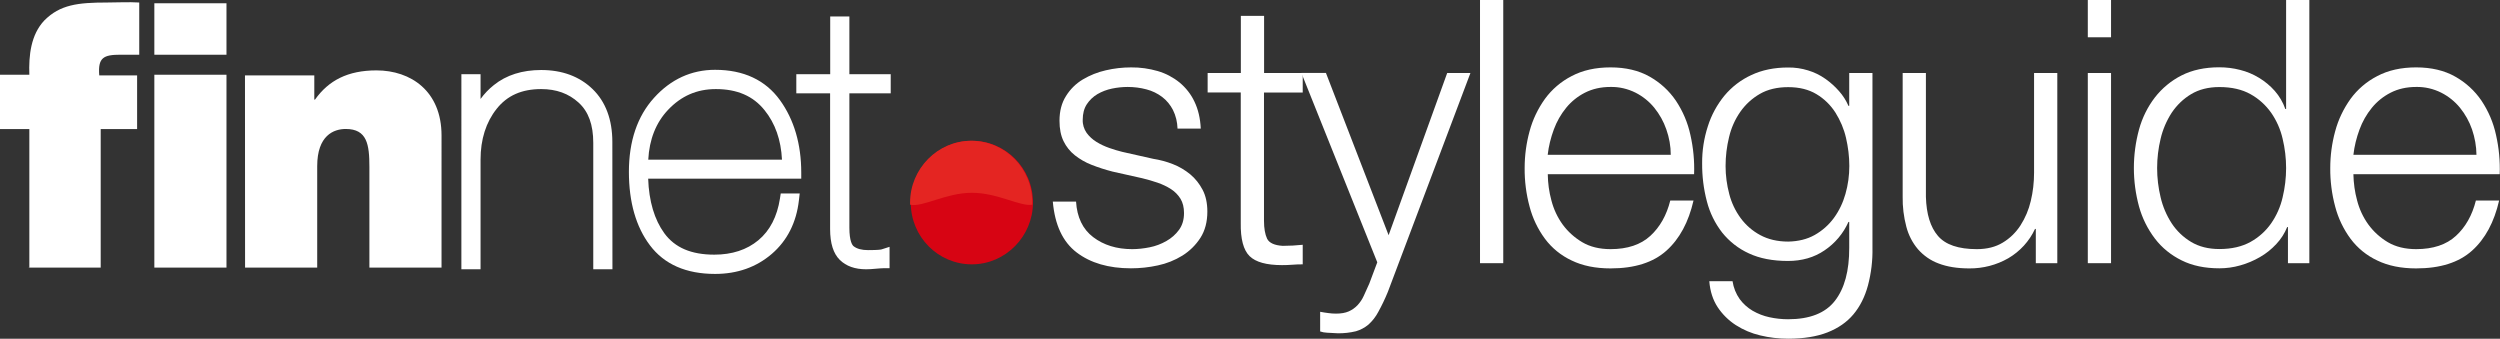 <?xml version="1.0" encoding="utf-8"?>
<!-- Generator: Adobe Illustrator 25.4.1, SVG Export Plug-In . SVG Version: 6.00 Build 0)  -->
<svg version="1.1" id="Ebene_1" xmlns="http://www.w3.org/2000/svg" xmlns:xlink="http://www.w3.org/1999/xlink" x="0px" y="0px"
	 viewBox="0 0 2581.9 349.8" style="enable-background:new 0 0 2581.9 349.8;" xml:space="preserve">
<rect x="0" y="0" width="2581.9" height="349.8" fill="#333333" stroke="none"/>
<style type="text/css">
	.st0{fill-rule:evenodd;clip-rule:evenodd;fill:#D70413;}
	.st1{fill-rule:evenodd;clip-rule:evenodd;fill:#E42522;}
	.st2{fill:#FFFFFF;}
	.st3{fill-rule:evenodd;clip-rule:evenodd;fill:#FFFFFF;}
</style>
<g id="Ebene_2_00000146458049959395420720000011325243318510676904_">
	<g id="Ebene_1-2">
		<path class="st0" d="M1003.7,273c34.8,0,63.1-29,63.1-63.8c0-35.5-28.3-63.8-63.1-63.8s-63.1,29-63.1,63.8
			C940.6,244.7,968.9,273,1003.7,273"/>
		<path class="st1" d="M1003.7,199.1c26.8,0,50,14.5,62.4,12.3v-2.2c0-35.5-28.3-63.8-63.1-63.8s-63.1,29-63.1,63.8v2.2
			C952.9,214.3,976.9,199.1,1003.7,199.1"/>
		<path class="st2" d="M1211.4,113.6c-2.7-5.3-6.5-9.9-11.2-13.5c-4.8-3.6-10.3-6.3-16.2-7.8c-6.3-1.7-12.9-2.5-19.4-2.5
			c-5.4,0-10.9,0.6-16.2,1.7c-5.3,1.1-10.3,3-15,5.7c-4.4,2.6-8.2,6.2-11,10.5c-2.8,4.3-4.2,9.6-4.2,16c-0.2,4.8,1.3,9.6,4,13.5
			c2.7,3.7,6.2,6.9,10.1,9.3c4.2,2.6,8.7,4.7,13.3,6.3c4.8,1.7,9.3,3,13.3,4l32,7.2c7,1.1,13.8,2.9,20.4,5.5
			c6.5,2.5,12.5,6.1,17.9,10.5c5.3,4.4,9.6,9.9,12.8,16c3.3,6.3,4.9,13.8,4.9,22.5c0,10.7-2.4,19.7-7.2,27.2
			c-4.8,7.4-11.1,13.6-18.6,18.3c-7.8,4.8-16.3,8.2-25.3,10.1c-9.1,2-18.4,3-27.8,3c-23.1,0-41.8-5.5-56.1-16.4
			c-14.3-10.9-22.5-28.4-24.6-52.5h24c1,16.2,6.9,28.5,17.7,36.7c10.8,8.2,24.2,12.4,40.2,12.4c6.1,0,12.1-0.7,18.1-1.9
			c6.1-1.2,11.9-3.4,17.3-6.5c5.2-2.9,9.6-6.8,13.1-11.6c3.4-4.7,5.1-10.4,5.1-17.3c0-5.8-1.2-10.7-3.6-14.7c-2.5-4-5.8-7.4-9.7-9.9
			c-4.3-2.8-9-5-13.9-6.7c-5.2-1.8-10.5-3.3-15.8-4.6l-30.8-6.9c-7.4-1.9-14.6-4.2-21.7-7c-6.2-2.4-12.1-5.8-17.3-9.9
			c-4.9-3.9-8.9-8.9-11.6-14.5c-2.8-5.7-4.2-12.7-4.2-21.1c0-9.9,2.2-18.4,6.7-25.5c4.3-7,10.3-12.9,17.3-17.1
			c7.4-4.4,15.4-7.6,23.8-9.5c8.5-2,17.3-3,26.1-3c9.3-0.1,18.6,1.2,27.6,3.8c8.2,2.4,15.8,6.4,22.5,11.8
			c6.5,5.4,11.8,12.1,15.4,19.8c3.8,7.9,6,17.1,6.5,27.8h-24C1215.9,126.2,1214.4,119.6,1211.4,113.6z"/>
		<path class="st2" d="M1345.4,75.4v20.2h-40V228c0,7.9,1.1,14,3.2,18.5c2.2,4.4,7.6,6.9,16.2,7.4c6.9,0,13.7-0.4,20.6-1.1v20.2
			c-3.6,0-7.1,0.1-10.7,0.4s-7.1,0.4-10.7,0.4c-16,0-27.2-3.1-33.5-9.3s-9.4-17.7-9.1-34.4V95.5h-34.2V75.4h34.3v-59h24v59H1345.4z"
			/>
		<path class="st2" d="M1369.4,75.4l64.7,167.5l60.5-167.5h24l-85.3,226.1c-2.9,7.1-6.2,14-9.9,20.7c-2.6,4.9-6,9.3-10.1,13
			c-3.8,3.2-8.2,5.5-12.9,6.9c-6.2,1.5-12.5,2.2-18.8,2.1l-11.2-0.6c-2.4-0.1-4.7-0.5-7-1.3V322c2.8,0.5,5.5,1,8.2,1.3
			c2.7,0.4,5.4,0.6,8.2,0.6c5.3,0,9.7-0.8,13.1-2.3c3.4-1.5,6.4-3.6,9-6.3c2.7-2.9,4.9-6.1,6.5-9.7c1.8-3.8,3.7-8,5.7-12.6l8.3-22.1
			l-78.4-195.6H1369.4z"/>
		<path class="st2" d="M1552.5,0v271.8h-24V0H1552.5z"/>
		<path class="st2" d="M1602.2,206.9c2.3,9,6.2,17.4,11.6,24.9c5.4,7.4,12.3,13.6,20.2,18.3c8.1,4.8,17.9,7.2,29.3,7.2
			c17.5,0,31.2-4.6,41.1-13.7s16.8-21.3,20.6-36.5h24c-5.1,22.3-14.4,39.6-28,51.8c-13.6,12.2-32.8,18.3-57.7,18.3
			c-15.5,0-28.9-2.7-40.2-8.2c-10.9-5.1-20.4-12.8-27.6-22.5c-7.3-9.9-12.7-21.2-15.8-33.1c-3.5-13-5.2-26.3-5.1-39.8
			c0-12.9,1.7-25.7,5.1-38.1c3.2-12,8.6-23.2,15.8-33.3c7.2-9.9,16.7-18,27.6-23.6c11.3-6,24.7-9,40.2-9c15.7,0,29.2,3.2,40.3,9.5
			c10.9,6.1,20.2,14.6,27.2,24.9c7.2,10.8,12.3,22.8,15,35.4c3,13.3,4.3,26.9,3.8,40.5h-151.1
			C1598.6,189.1,1599.8,198.1,1602.2,206.9z M1720.9,133.6c-2.8-8.1-7-15.6-12.4-22.3c-5.3-6.5-11.9-11.8-19.4-15.6
			c-8-4-16.9-6.1-25.9-5.9c-9.9,0-18.6,2-26.3,5.9c-7.5,3.8-14.1,9.1-19.4,15.6c-5.5,6.7-9.8,14.3-12.8,22.5
			c-3.1,8.4-5.3,17.2-6.3,26.1h127.1C1725.5,150.9,1723.9,142.1,1720.9,133.6z"/>
		<path class="st2" d="M1929.1,295c-3.2,11.7-8.2,21.6-15,29.7c-6.8,8.1-15.8,14.3-26.8,18.6c-11,4.3-24.6,6.5-40.5,6.5
			c-9.7,0-19.5-1.1-28.9-3.4c-9-2.1-17.5-5.7-25.3-10.7c-7.4-4.8-13.8-11.1-18.7-18.5c-4.9-7.5-7.8-16.4-8.6-26.8h24
			c1,6.7,3.5,13,7.4,18.5c3.6,4.9,8.1,8.9,13.3,12c5.4,3.1,11.2,5.4,17.3,6.7c6.4,1.4,12.9,2.1,19.4,2.1c22.3,0,38.4-6.3,48.3-19
			c9.9-12.7,14.9-30.9,14.8-54.8v-26.7h-0.8c-5.3,11.9-13.8,22-24.6,29.3c-10.8,7.4-23.4,11-37.9,11c-15.7,0-29.2-2.6-40.3-7.8
			c-10.8-4.9-20.2-12.3-27.6-21.5c-7.4-9.5-12.8-20.5-15.8-32.2c-3.4-12.9-5-26.1-4.9-39.4c-0.1-13,1.9-25.9,5.9-38.2
			c3.6-11.5,9.5-22.3,17.1-31.6c7.6-9.1,17.1-16.4,27.8-21.3c11-5.2,23.7-7.8,37.9-7.8c7-0.1,14,0.9,20.7,3
			c6.3,1.9,12.3,4.8,17.7,8.6c5.3,3.7,10.1,8,14.3,12.8c4,4.5,7.3,9.7,9.7,15.2h0.8V75.4h24v180.4
			C1934.1,269,1932.5,282.2,1929.1,295z M1874.1,242.7c7.8-4.4,14.5-10.3,19.8-17.5c5.5-7.5,9.5-16,12-24.9c2.7-9.4,4-19.1,4-28.9
			c0-9.7-1.2-19.4-3.4-28.9c-2.1-9.3-5.9-18.2-11-26.3c-5-7.8-11.7-14.3-19.6-19c-8-4.8-17.7-7.2-29.1-7.2c-11.4,0-21.2,2.3-29.3,7
			c-8,4.6-14.9,10.9-20.2,18.5c-5.5,7.9-9.4,16.7-11.6,26.1c-2.4,9.8-3.6,19.8-3.6,29.9c0,9.8,1.3,19.5,3.8,28.9
			c2.3,9,6.3,17.4,11.8,24.9c5.4,7.3,12.2,13.2,20.2,17.5c8.1,4.4,17.8,6.7,28.9,6.7C1857.1,249.3,1866.3,247.1,1874.1,242.7
			L1874.1,242.7z"/>
		<path class="st2" d="M2102.5,271.8v-35.4h-0.8c-5.9,12.7-15.5,23.2-27.6,30.3c-12.2,7-26.1,10.6-40.2,10.5
			c-12.4,0-23-1.7-31.8-5.1c-8.2-3-15.5-8.1-21.3-14.7c-5.7-6.7-9.8-14.7-12-23.2c-2.7-10.2-4-20.7-3.8-31.2V75.4h24v127.9
			c0.5,17.8,4.6,31.2,12.4,40.3s21.1,13.7,40.2,13.7c10.4,0,19.3-2.2,26.7-6.7c7.4-4.4,13.6-10.5,18.3-17.7
			c5-7.8,8.6-16.3,10.7-25.3c2.3-9.5,3.4-19.3,3.4-29.1V75.4h24v196.4H2102.5z"/>
		<path class="st2" d="M2180.2,0v38.5h-24V0H2180.2z M2180.2,75.4v196.4h-24V75.4H2180.2z"/>
		<path class="st2" d="M2362.9,271.8v-37.3h-0.8c-2.6,6.5-6.4,12.4-11.2,17.5c-4.9,5.3-10.6,9.9-16.9,13.5
			c-6.4,3.7-13.2,6.6-20.4,8.6c-7,2-14.2,3-21.5,3c-15,0-28-2.7-39-8.2c-10.8-5.3-20.3-12.9-27.6-22.5c-7.5-9.9-13.1-21.1-16.4-33.1
			c-7.1-26-7.1-53.5,0-79.6c3.3-12,8.8-23.2,16.4-33.1c7.4-9.5,16.8-17.3,27.5-22.7c11-5.6,24-8.4,39-8.4c7.3,0,14.5,0.9,21.5,2.7
			c6.9,1.7,13.5,4.5,19.6,8.2c6.1,3.7,11.5,8.2,16.2,13.5c4.8,5.5,8.5,11.8,10.9,18.7h0.8V0h24v271.8H2362.9z M2231.4,203.8
			c2.2,9.5,6.1,18.6,11.4,26.8c5.1,7.8,12,14.4,20,19.2c8.1,4.9,17.9,7.4,29.3,7.4c12.7,0,23.4-2.5,32.2-7.4
			c8.5-4.7,15.8-11.3,21.3-19.2c5.6-8.1,9.6-17.2,11.8-26.8c4.8-19.9,4.8-40.6,0-60.5c-2.2-9.6-6.2-18.7-11.8-26.8
			c-5.6-7.9-12.8-14.5-21.3-19.2c-8.7-4.9-19.5-7.4-32.2-7.4c-11.4,0-21.2,2.5-29.3,7.4c-8,4.8-14.8,11.4-20,19.2
			c-5.3,8.2-9.2,17.3-11.4,26.8C2226.6,163.2,2226.6,183.9,2231.4,203.8L2231.4,203.8z"/>
		<path class="st2" d="M2434.3,206.9c2.3,9,6.2,17.4,11.6,24.9c5.4,7.4,12.2,13.6,20.1,18.3c8.1,4.8,17.9,7.2,29.3,7.2
			c17.5,0,31.2-4.6,41.1-13.7s16.8-21.3,20.6-36.5h24c-5.1,22.3-14.4,39.6-28,51.8c-13.6,12.2-32.8,18.3-57.7,18.3
			c-15.5,0-28.9-2.7-40.2-8.2c-10.9-5.1-20.4-12.8-27.6-22.5c-7.3-9.9-12.7-21.2-15.8-33.1c-3.5-13-5.2-26.4-5.1-39.8
			c0-12.9,1.7-25.7,5.1-38.1c3.2-12,8.6-23.2,15.8-33.3c7.2-9.9,16.7-18,27.6-23.6c11.3-6,24.7-9,40.2-9c15.7,0,29.2,3.2,40.3,9.5
			c10.9,6.1,20.2,14.6,27.2,24.9c7.2,10.8,12.3,22.8,15,35.4c3,13.3,4.3,26.9,3.8,40.5h-151.1
			C2430.7,189.1,2431.9,198.1,2434.3,206.9z M2553,133.6c-2.8-8.1-7-15.6-12.4-22.3c-5.3-6.5-11.9-11.8-19.4-15.6
			c-8-4-16.9-6.1-25.9-5.9c-9.9,0-18.7,2-26.3,5.9c-7.5,3.8-14.1,9.1-19.4,15.6c-5.5,6.7-9.8,14.3-12.8,22.5
			c-3.1,8.4-5.3,17.2-6.3,26.1h127.1C2557.5,150.9,2555.9,142.1,2553,133.6z"/>
		<path class="st3" d="M159.4,276.4h74.5V77.2h-74.5V276.4z M159.4,56.5h74.5V3.4h-74.5V56.5z M29.5,276.4h74.5V133.3h37.6V77.9
			h-39.1c-1.5-18.5,4.4-21.4,22.1-21.4h19.2V2.6c-11.1-0.7-22.1,0-33.2,0C80.4,2.6,62,4.8,45.8,21.1c-14,14.8-16.2,36.2-15.5,56.1H0
			v56.1h30.3v143.2H29.5z M253.1,276.4h74.5V171.6c0-31.7,17-38.4,29.5-38.4c22.1,0,24.4,16.2,24.4,39.1v104.1h74.5V139.9
			c0-45.8-31.7-67.2-67.2-67.2c-29.5,0-49.4,10.3-63.5,30.2h-0.7V77.9h-71.6L253.1,276.4z"/>
		<path class="st2" d="M632.5,278.1h-19.8V147.6c0-18.7-4.9-32.3-15.1-41.6c-10.3-9.4-23-14-38.7-14c-20,0-35,6.6-45.9,20.3
			c-11.1,13.9-16.7,31.6-16.7,52.6v113.2h-19.8V76.6h19.8v25.6c3.9-5.4,8.6-10.3,13.8-14.4c12.8-10.3,29.3-15.5,48.8-15.5
			c21.7,0,39.5,6.6,53,19.6s20.5,31.5,20.5,54.7L632.5,278.1z"/>
		<path class="st2" d="M738.5,282.9c-29.9,0-52.5-9.9-67.3-29.6c-14.4-19.1-21.7-44.6-21.7-75.8c0-31.7,8.7-57.4,25.9-76.4
			c17.3-19.2,38.6-29,63.1-29c29.5,0,52,10.6,67,31.3c14.6,20.2,22,45.4,22,74.9v6.2H669.4c0.8,23.4,6.5,42.4,16.7,56.4
			c10.9,14.9,27.8,22.1,51.6,22.1c18.3,0,33.6-5,45.5-14.9s19.4-24.4,22.3-43.1l0.8-5.2h19.6l-0.8,6.9c-2.6,23.1-12.1,41.8-28,55.5
			S761.5,282.9,738.5,282.9z M669.5,164.9h138.1c-1-20.4-7-37.5-18-51.1C777.8,99.1,761.3,92,739.3,92c-19.5,0-35.7,7-49.4,21.5
			C677.5,126.6,670.6,143.9,669.5,164.9L669.5,164.9z"/>
		<path class="st2" d="M894.5,278.1c-11.5,0-20.6-3.2-27.2-9.7s-10-17-10-31.9V96.4h-34.9V76.6h35V17h19.8v59.6h42.7v19.8h-42.7
			v138.7c0,14.2,3.1,18.2,4.4,19.2c3.4,2.7,8.4,4,14.8,4c11.3,0,13.8-0.6,14.2-0.8l8.1-2.6V277h-6.2c-1.6,0-4.2,0.2-7.7,0.5
			C900.9,277.9,897.4,278.1,894.5,278.1z"/>
	</g>
</g>
</svg>
